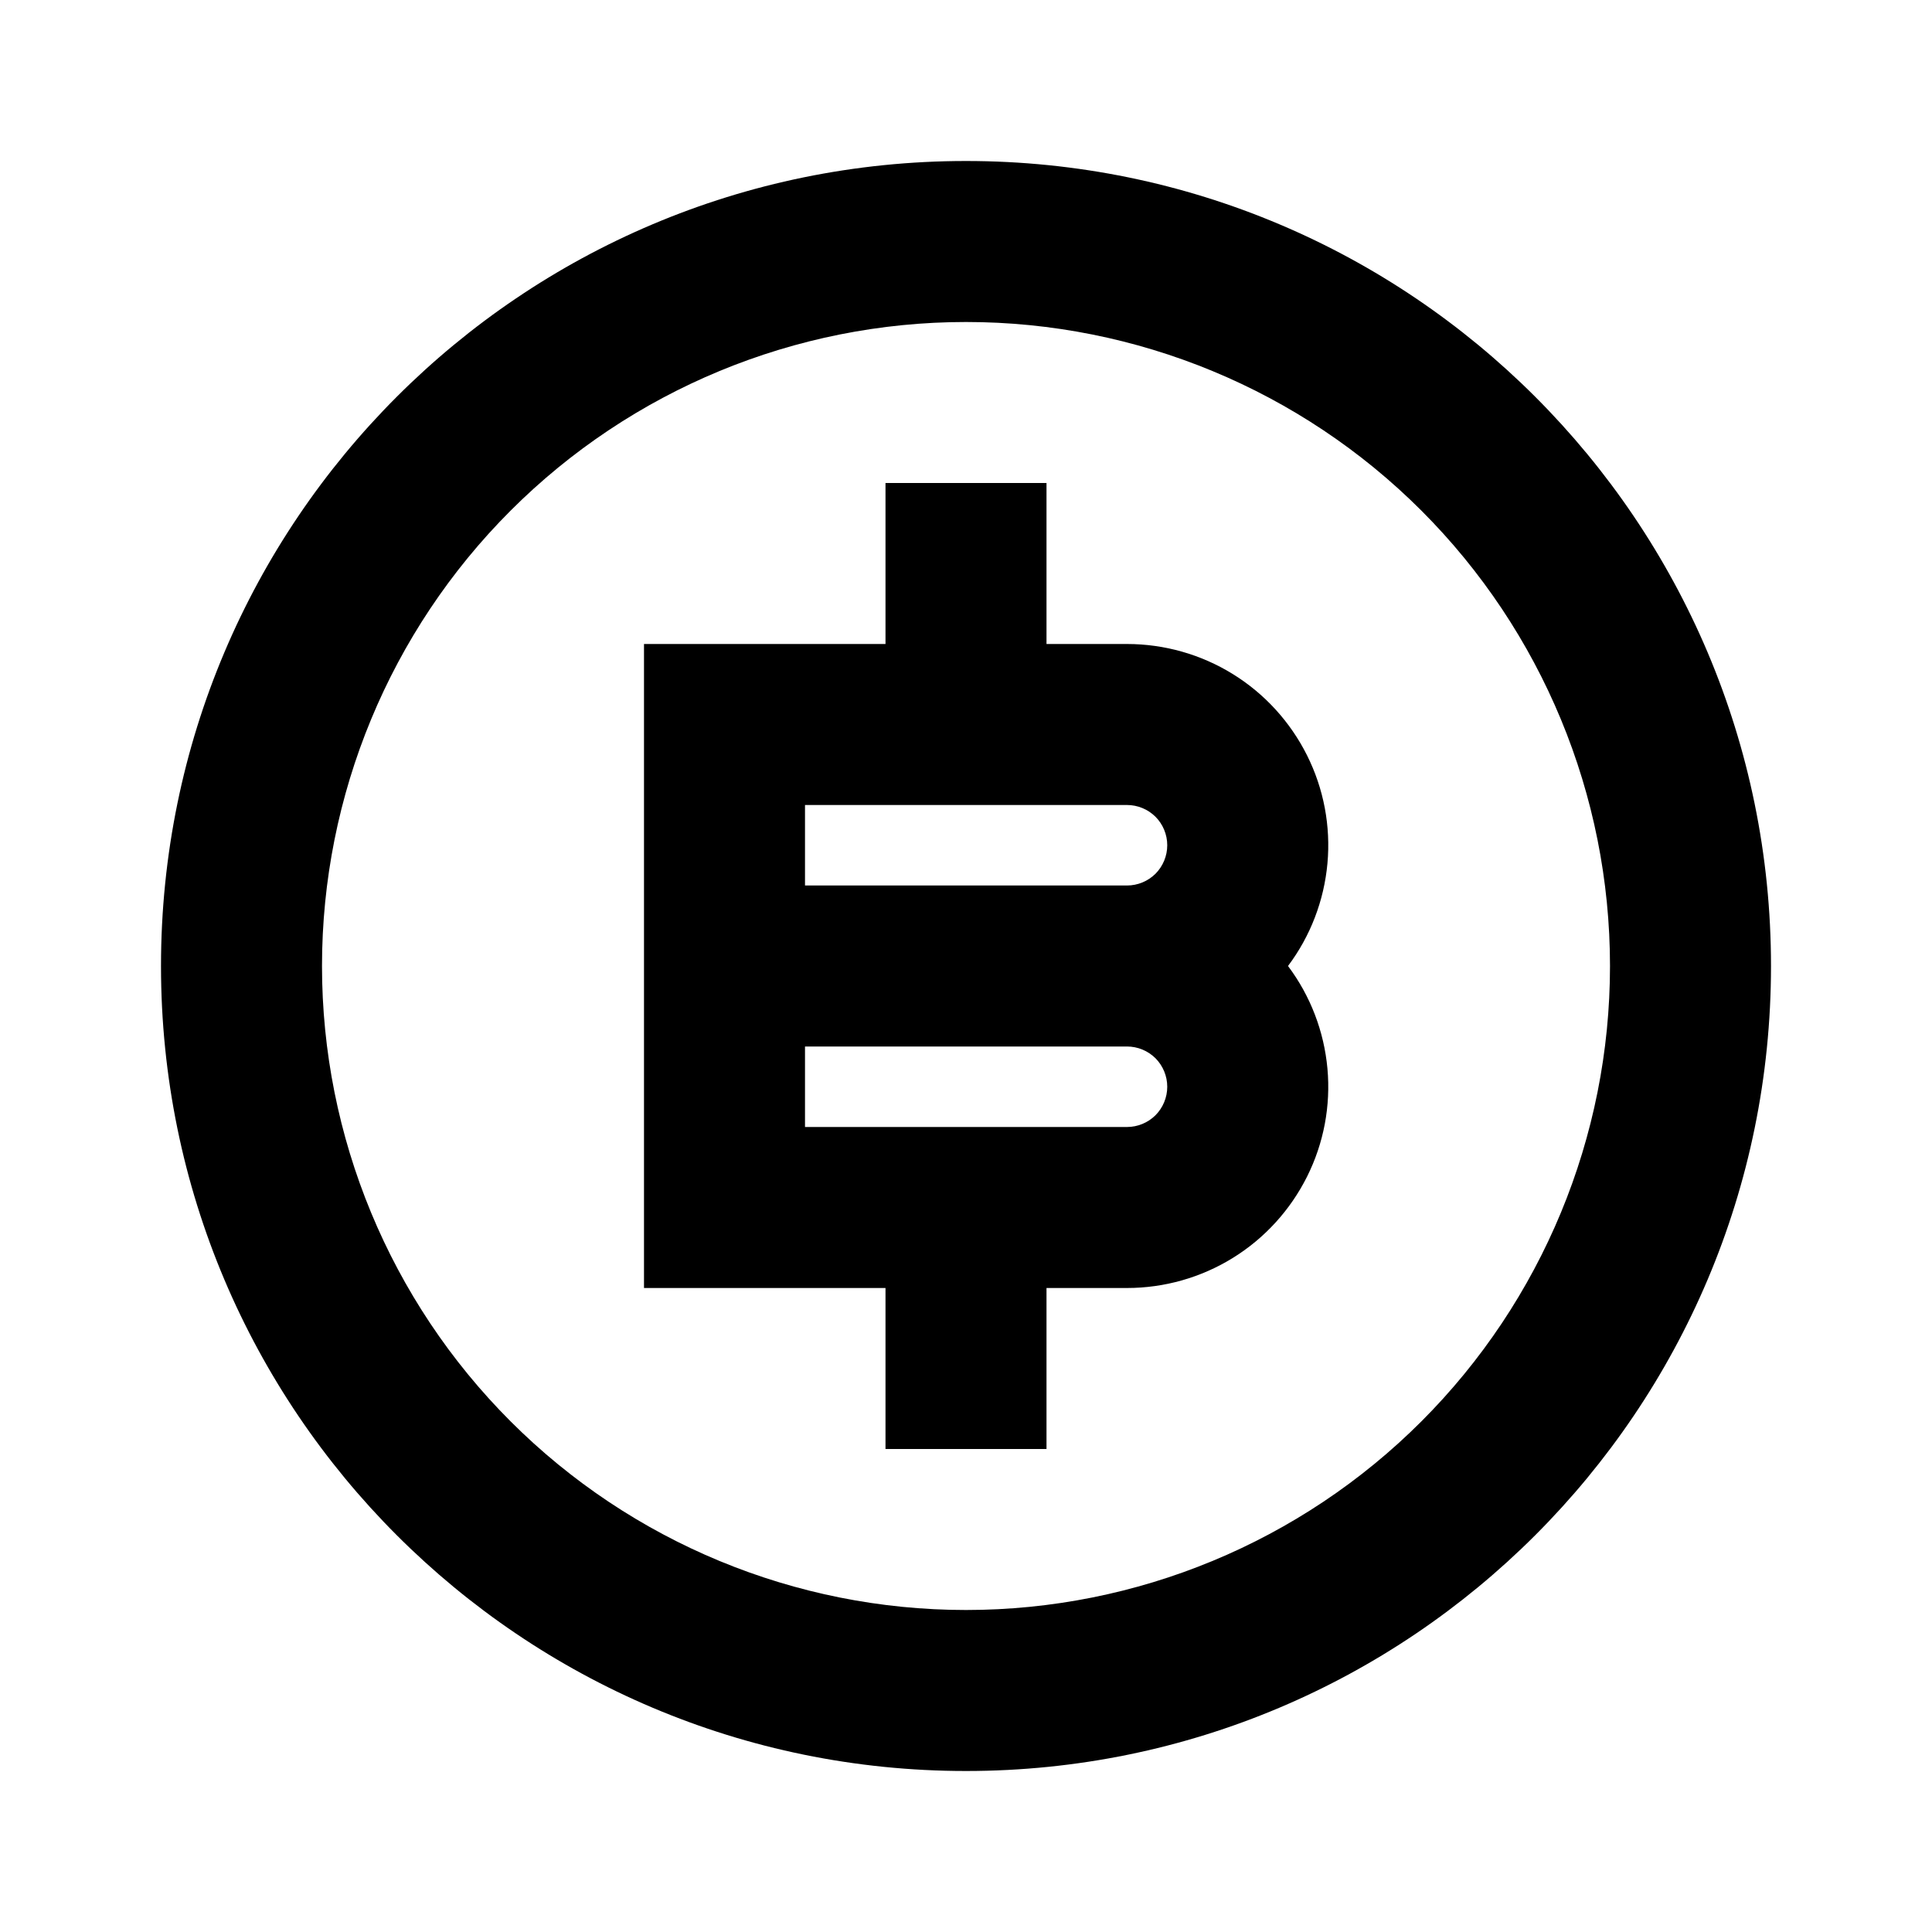 <svg xmlns="http://www.w3.org/2000/svg" width="24" height="24" fill="none"><g clip-path="url(#a)"><g><path fill="currentColor" d="M12 22C6.477 22 2 17.523 2 12C2 6.477 6.477 2 12 2C17.523 2 22 6.477 22 12C22 17.523 17.523 22 12 22ZM12 20C14.122 20 16.157 19.157 17.657 17.657C19.157 16.157 20 14.122 20 12C20 9.878 19.157 7.843 17.657 6.343C16.157 4.843 14.122 4 12 4C9.878 4 7.843 4.843 6.343 6.343C4.843 7.843 4 9.878 4 12C4 14.122 4.843 16.157 6.343 17.657C7.843 19.157 9.878 20 12 20ZM11 16H8V8H11V6H13V8H14C14.464 8 14.919 8.129 15.314 8.373C15.709 8.617 16.028 8.967 16.236 9.382C16.444 9.797 16.532 10.262 16.49 10.725C16.448 11.187 16.279 11.629 16 12C16.279 12.371 16.448 12.813 16.49 13.275C16.532 13.738 16.444 14.203 16.236 14.618C16.028 15.033 15.709 15.383 15.314 15.627C14.919 15.871 14.464 16 14 16H13V18H11V16ZM10 13V14H14C14.133 14 14.26 13.947 14.354 13.854C14.447 13.76 14.5 13.633 14.5 13.5C14.5 13.367 14.447 13.24 14.354 13.146C14.26 13.053 14.133 13 14 13H10ZM10 10V11H14C14.133 11 14.26 10.947 14.354 10.854C14.447 10.76 14.5 10.633 14.5 10.5C14.5 10.367 14.447 10.24 14.354 10.146C14.26 10.053 14.133 10 14 10H10Z"/></g></g><defs><clipPath id="a"><rect width="24" height="24" fill="#fff"/></clipPath></defs></svg>